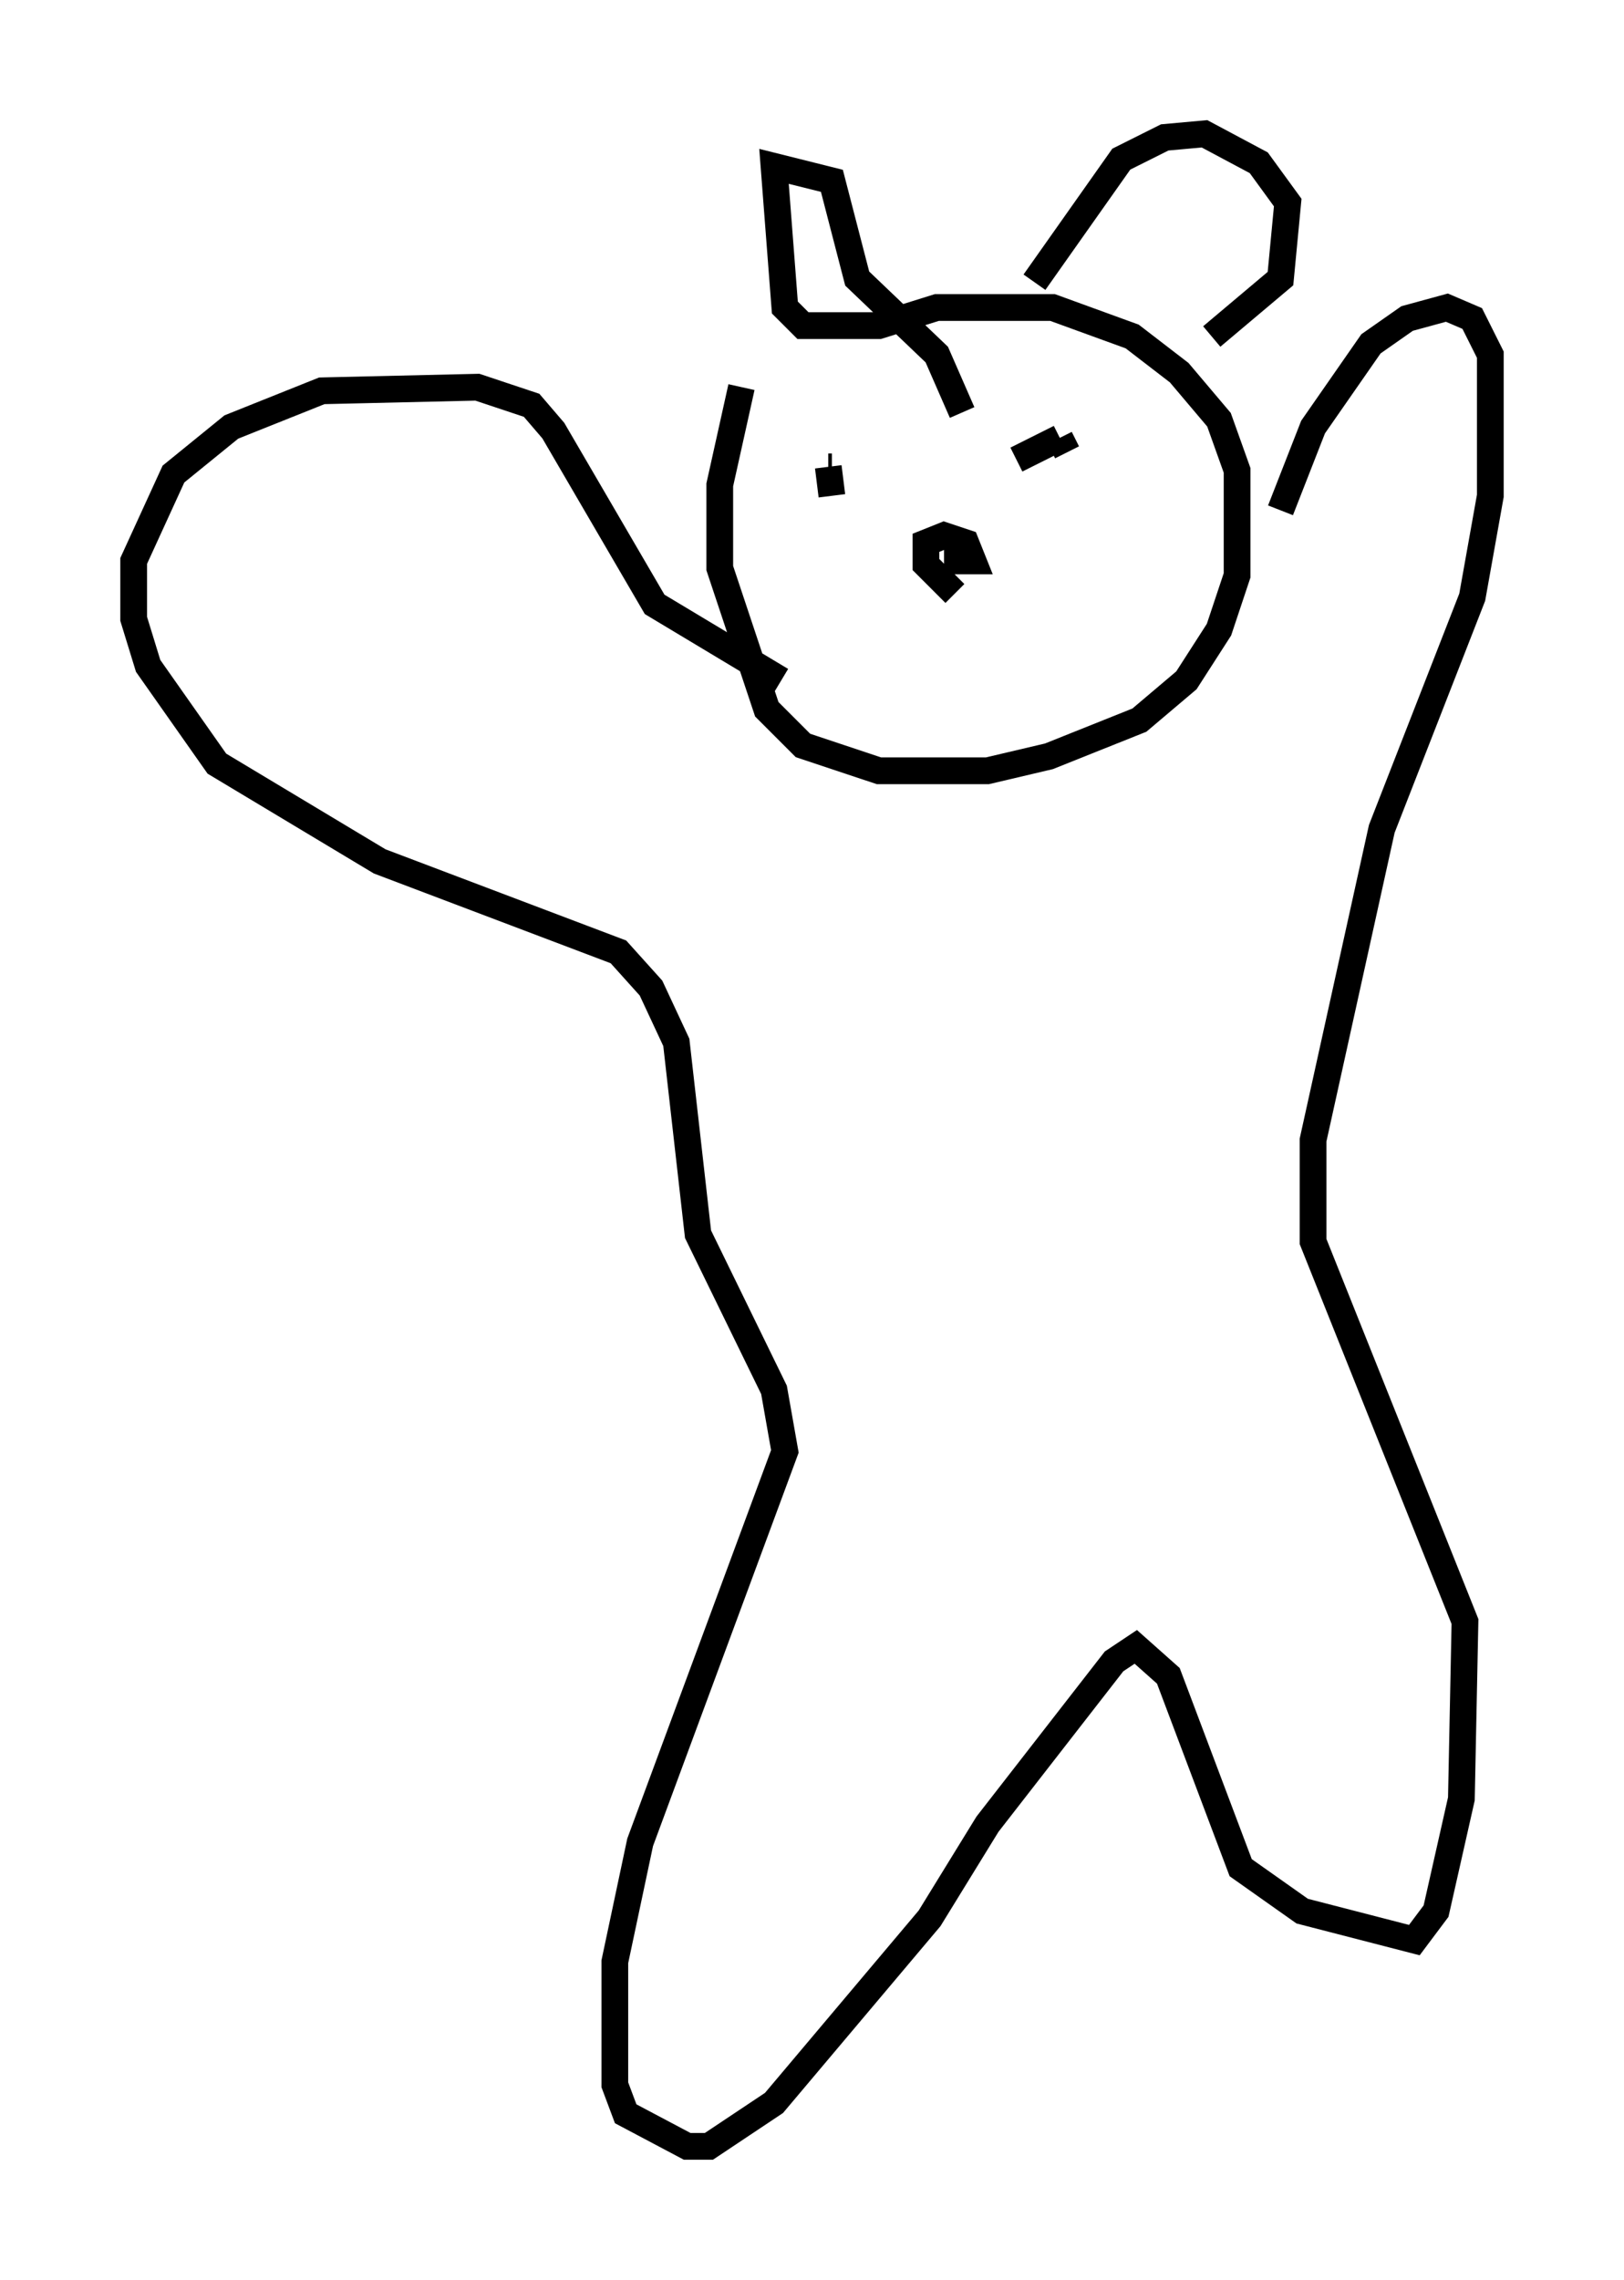 <?xml version="1.0" encoding="utf-8" ?>
<svg baseProfile="full" height="85.236" version="1.1" width="60.744" xmlns="http://www.w3.org/2000/svg" xmlns:ev="http://www.w3.org/2001/xml-events" xmlns:xlink="http://www.w3.org/1999/xlink"><defs /><rect fill="white" height="85.236" width="60.744" x="0" y="0" /><path d="M29.628, 10.413 m-1.894, 4.059 l-0.812, 3.654 0.0, 3.112 l1.759, 5.277 1.353, 1.353 l2.842, 0.947 4.059, 0.0 l2.3, -0.541 3.383, -1.353 l1.759, -1.488 1.218, -1.894 l0.677, -2.03 0.0, -3.924 l-0.677, -1.894 -1.488, -1.759 l-1.759, -1.353 -2.977, -1.083 l-4.33, 0.0 -2.165, 0.677 l-2.842, 0.0 -0.677, -0.677 l-0.406, -5.277 2.165, 0.541 l0.947, 3.654 2.977, 2.842 l0.947, 2.165 m2.706, -4.871 l3.248, -4.601 1.624, -0.812 l1.488, -0.135 2.03, 1.083 l1.083, 1.488 -0.271, 2.842 l-2.571, 2.165 m-9.607, 9.607 l-1.083, -1.083 0.0, -0.812 l0.677, -0.271 0.812, 0.271 l0.271, 0.677 -1.083, 0.0 m4.601, -4.059 l-0.271, -0.541 m0.0, 0.0 l-1.624, 0.812 m-6.901, 0.271 l-0.135, 0.0 m0.0, 0.0 l0.135, 1.083 m-1.894, 6.901 l-4.736, -2.842 -3.789, -6.495 l-0.812, -0.947 -2.03, -0.677 l-5.819, 0.135 -3.383, 1.353 l-2.165, 1.759 -1.488, 3.248 l0.0, 2.165 0.541, 1.759 l2.571, 3.654 6.089, 3.654 l8.931, 3.383 1.218, 1.353 l0.947, 2.03 0.812, 7.172 l2.842, 5.819 0.406, 2.3 l-5.413, 14.614 -0.947, 4.465 l0.0, 4.601 0.406, 1.083 l2.3, 1.218 0.812, 0.0 l2.436, -1.624 5.819, -6.901 l2.165, -3.518 4.736, -6.089 l0.812, -0.541 1.218, 1.083 l2.706, 7.172 2.3, 1.624 l4.195, 1.083 0.812, -1.083 l0.947, -4.195 0.135, -6.631 l-5.683, -14.208 0.0, -3.789 l2.571, -11.637 3.383, -8.66 l0.677, -3.789 0.0, -5.277 l-0.677, -1.353 -0.947, -0.406 l-1.488, 0.406 -1.353, 0.947 l-2.165, 3.112 -1.218, 3.112 " fill="none" stroke="black" stroke-width="1" /></svg>